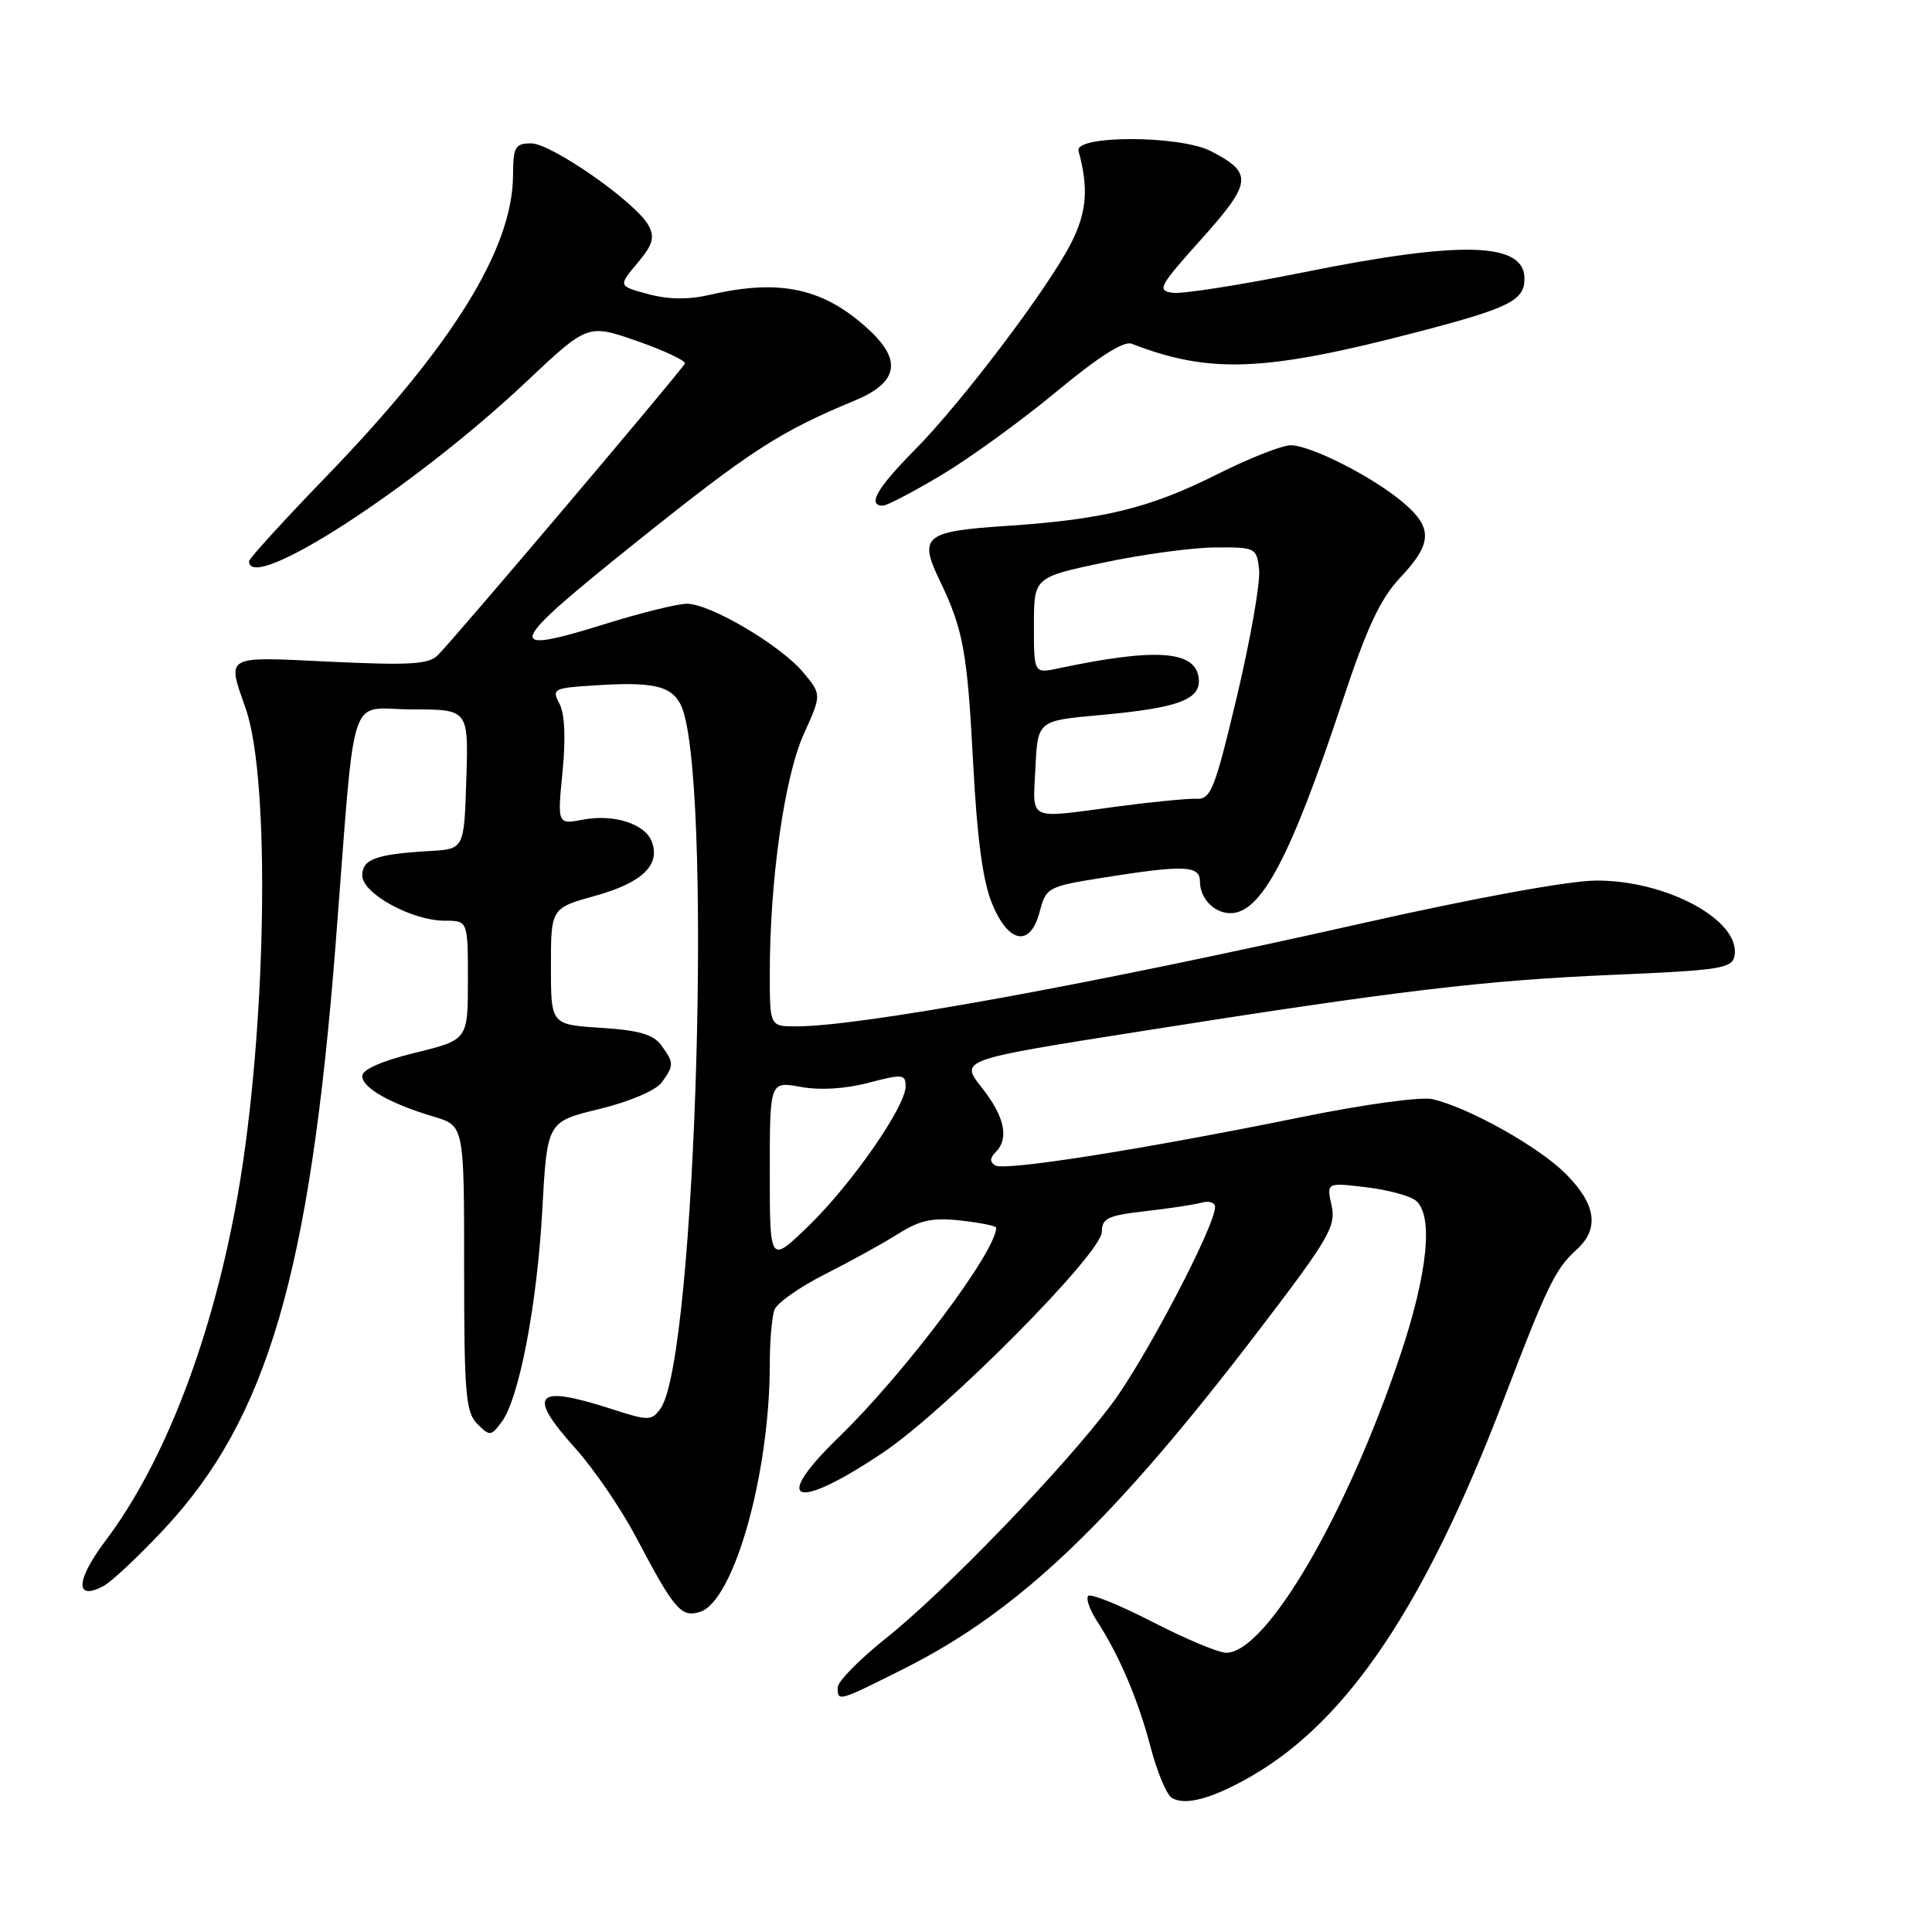 <?xml version="1.0" encoding="UTF-8" standalone="no"?>
<!DOCTYPE svg PUBLIC "-//W3C//DTD SVG 1.1//EN" "http://www.w3.org/Graphics/SVG/1.1/DTD/svg11.dtd" >
<svg xmlns="http://www.w3.org/2000/svg" xmlns:xlink="http://www.w3.org/1999/xlink" version="1.1" viewBox="0 0 256 256">
 <g >
 <path fill="currentColor"
d=" M 165.97 235.26 C 178.65 227.88 188.85 212.63 199.18 185.62 C 205.04 170.29 206.09 168.13 208.90 165.59 C 211.97 162.82 211.50 159.57 207.46 155.53 C 203.90 151.96 194.75 146.83 189.86 145.65 C 188.35 145.29 180.86 146.31 172.36 148.04 C 151.31 152.32 133.12 155.19 131.88 154.43 C 131.14 153.97 131.15 153.45 131.91 152.69 C 133.75 150.85 133.13 147.96 130.09 144.11 C 127.18 140.43 127.18 140.43 150.84 136.70 C 185.32 131.25 196.68 129.89 213.99 129.16 C 227.89 128.57 229.51 128.31 229.83 126.68 C 230.72 122.00 220.90 116.64 211.50 116.68 C 207.93 116.69 195.40 118.98 180.50 122.34 C 144.49 130.45 114.03 136.00 105.51 136.00 C 102.00 136.00 102.00 136.00 102.00 128.96 C 102.00 116.64 103.95 102.88 106.51 97.26 C 108.88 92.01 108.88 92.01 106.39 89.05 C 103.36 85.46 94.10 80.00 91.02 80.00 C 89.80 80.00 85.05 81.17 80.48 82.59 C 66.51 86.95 66.92 85.75 84.22 71.90 C 99.46 59.69 103.27 57.22 113.25 53.08 C 118.93 50.73 119.56 47.83 115.25 43.80 C 109.28 38.22 103.47 36.90 94.18 39.04 C 91.23 39.73 88.60 39.70 85.89 38.97 C 81.91 37.90 81.91 37.90 84.45 34.88 C 86.50 32.44 86.79 31.47 85.94 29.88 C 84.32 26.86 73.09 19.00 70.39 19.00 C 68.25 19.00 68.00 19.44 67.98 23.25 C 67.92 32.97 59.96 45.82 43.32 63.05 C 37.64 68.92 33.00 74.02 33.00 74.36 C 33.00 78.76 54.81 64.65 69.69 50.63 C 77.87 42.91 77.87 42.91 84.44 45.20 C 88.05 46.46 90.89 47.80 90.75 48.17 C 90.48 48.89 60.47 84.34 58.03 86.80 C 56.82 88.03 54.35 88.18 43.78 87.68 C 29.57 87.00 30.06 86.72 32.57 93.93 C 35.86 103.37 35.32 136.43 31.53 158.18 C 28.25 176.96 21.92 193.59 14.04 204.07 C 10.02 209.41 9.88 212.20 13.73 210.15 C 14.80 209.57 18.40 206.19 21.73 202.63 C 35.42 187.99 41.06 168.75 44.48 125.00 C 47.19 90.24 45.96 94.00 54.61 94.00 C 62.08 94.00 62.08 94.00 61.79 103.25 C 61.50 112.50 61.50 112.50 57.00 112.76 C 49.83 113.18 48.00 113.84 48.00 116.00 C 48.00 118.40 54.57 122.00 58.96 122.00 C 62.00 122.00 62.00 122.00 62.00 129.89 C 62.00 137.78 62.00 137.78 55.00 139.50 C 50.58 140.58 48.00 141.72 48.00 142.58 C 48.00 144.15 51.69 146.24 57.50 147.97 C 61.50 149.17 61.50 149.17 61.50 168.05 C 61.50 184.66 61.71 187.14 63.24 188.67 C 64.89 190.32 65.05 190.31 66.45 188.45 C 68.78 185.36 71.17 172.90 71.86 160.26 C 72.50 148.63 72.50 148.63 79.42 146.95 C 83.41 145.98 86.90 144.49 87.67 143.44 C 89.33 141.17 89.32 140.83 87.62 138.50 C 86.58 137.07 84.63 136.51 79.62 136.19 C 73.00 135.77 73.00 135.77 73.00 128.05 C 73.00 120.33 73.00 120.33 78.96 118.67 C 85.11 116.96 87.55 114.59 86.36 111.50 C 85.46 109.16 81.35 107.84 77.30 108.60 C 73.85 109.25 73.85 109.25 74.54 102.27 C 74.98 97.80 74.83 94.56 74.13 93.24 C 73.09 91.29 73.33 91.16 78.76 90.82 C 86.40 90.32 88.85 90.85 90.14 93.26 C 94.52 101.44 92.30 180.10 87.51 186.66 C 86.32 188.29 85.95 188.29 81.01 186.69 C 70.84 183.41 69.73 184.68 76.34 192.03 C 78.72 194.69 82.30 199.93 84.28 203.68 C 89.36 213.32 90.26 214.37 92.76 213.58 C 97.24 212.15 101.99 195.33 102.00 180.83 C 102.00 177.71 102.28 174.43 102.63 173.53 C 102.97 172.64 105.99 170.52 109.34 168.83 C 112.69 167.14 117.05 164.73 119.03 163.48 C 121.92 161.66 123.57 161.31 127.32 161.73 C 129.89 162.02 132.00 162.44 132.00 162.67 C 132.00 165.83 119.85 182.00 111.12 190.46 C 102.09 199.21 105.31 200.32 117.00 192.48 C 125.35 186.88 146.00 166.05 146.00 163.23 C 146.00 161.43 146.80 161.05 151.75 160.49 C 154.91 160.13 158.29 159.62 159.25 159.35 C 160.21 159.08 161.00 159.35 161.00 159.94 C 161.00 162.47 151.71 180.19 147.30 186.06 C 140.90 194.59 125.18 210.89 117.33 217.13 C 113.85 219.91 111.00 222.81 111.00 223.59 C 111.00 225.52 111.02 225.51 119.90 221.05 C 135.09 213.41 147.52 201.54 166.91 176.14 C 176.10 164.11 177.05 162.48 176.44 159.74 C 175.77 156.69 175.77 156.69 180.99 157.31 C 183.86 157.65 186.84 158.45 187.61 159.09 C 189.96 161.04 189.19 168.68 185.56 179.52 C 178.47 200.70 167.78 219.00 162.48 219.00 C 161.47 219.00 157.09 217.17 152.73 214.92 C 148.38 212.68 144.54 211.13 144.20 211.46 C 143.86 211.80 144.38 213.30 145.35 214.79 C 148.29 219.29 150.84 225.30 152.46 231.50 C 153.30 234.73 154.55 237.74 155.24 238.20 C 156.99 239.34 160.71 238.32 165.97 235.26 Z  M 137.78 120.75 C 138.60 117.61 138.86 117.46 146.06 116.31 C 156.92 114.58 159.00 114.66 159.00 116.80 C 159.00 119.04 160.88 121.00 163.03 121.00 C 167.12 121.00 171.01 113.64 177.91 92.83 C 181.14 83.09 182.91 79.32 185.56 76.51 C 189.82 71.99 189.88 69.92 185.86 66.53 C 181.83 63.14 173.66 59.00 171.01 59.00 C 169.88 59.00 165.48 60.74 161.23 62.87 C 152.28 67.36 146.16 68.85 133.16 69.70 C 122.55 70.40 121.71 71.09 124.48 76.84 C 127.63 83.37 128.17 86.27 128.94 101.00 C 129.47 111.10 130.23 116.79 131.46 119.75 C 133.66 125.08 136.55 125.53 137.78 120.75 Z  M 124.84 62.89 C 128.61 60.63 135.45 55.66 140.04 51.85 C 145.48 47.33 148.91 45.14 149.93 45.54 C 160.33 49.57 167.59 49.27 187.90 43.97 C 200.04 40.80 202.00 39.82 202.00 36.91 C 202.00 32.10 193.72 31.85 172.89 36.05 C 164.56 37.73 156.70 38.97 155.42 38.80 C 153.26 38.52 153.54 37.98 159.22 31.65 C 165.93 24.16 166.06 22.90 160.41 20.01 C 156.29 17.91 142.34 17.90 142.91 20.00 C 144.26 24.92 144.01 28.06 141.98 32.11 C 139.01 38.03 127.47 53.30 121.14 59.69 C 116.20 64.68 114.88 67.00 116.99 67.00 C 117.53 67.00 121.06 65.15 124.84 62.89 Z  M 102.00 155.35 C 102.00 143.27 102.00 143.27 106.10 144.02 C 108.66 144.49 112.04 144.28 115.10 143.47 C 119.60 142.29 120.00 142.33 120.00 143.94 C 120.00 146.63 112.84 156.92 107.12 162.46 C 102.00 167.42 102.00 167.42 102.00 155.35 Z  M 137.20 101.75 C 137.50 95.50 137.50 95.50 145.66 94.76 C 156.30 93.80 159.24 92.68 158.82 89.75 C 158.31 86.19 153.05 85.85 140.25 88.56 C 137.00 89.25 137.00 89.25 137.00 82.88 C 137.00 76.50 137.00 76.50 146.25 74.54 C 151.34 73.46 157.97 72.56 161.00 72.54 C 166.37 72.50 166.51 72.57 166.84 75.48 C 167.02 77.12 165.71 84.64 163.92 92.20 C 161.00 104.51 160.44 105.94 158.58 105.84 C 157.43 105.79 152.69 106.25 148.03 106.87 C 135.96 108.48 136.86 108.90 137.20 101.75 Z "/>
</g>
</svg>